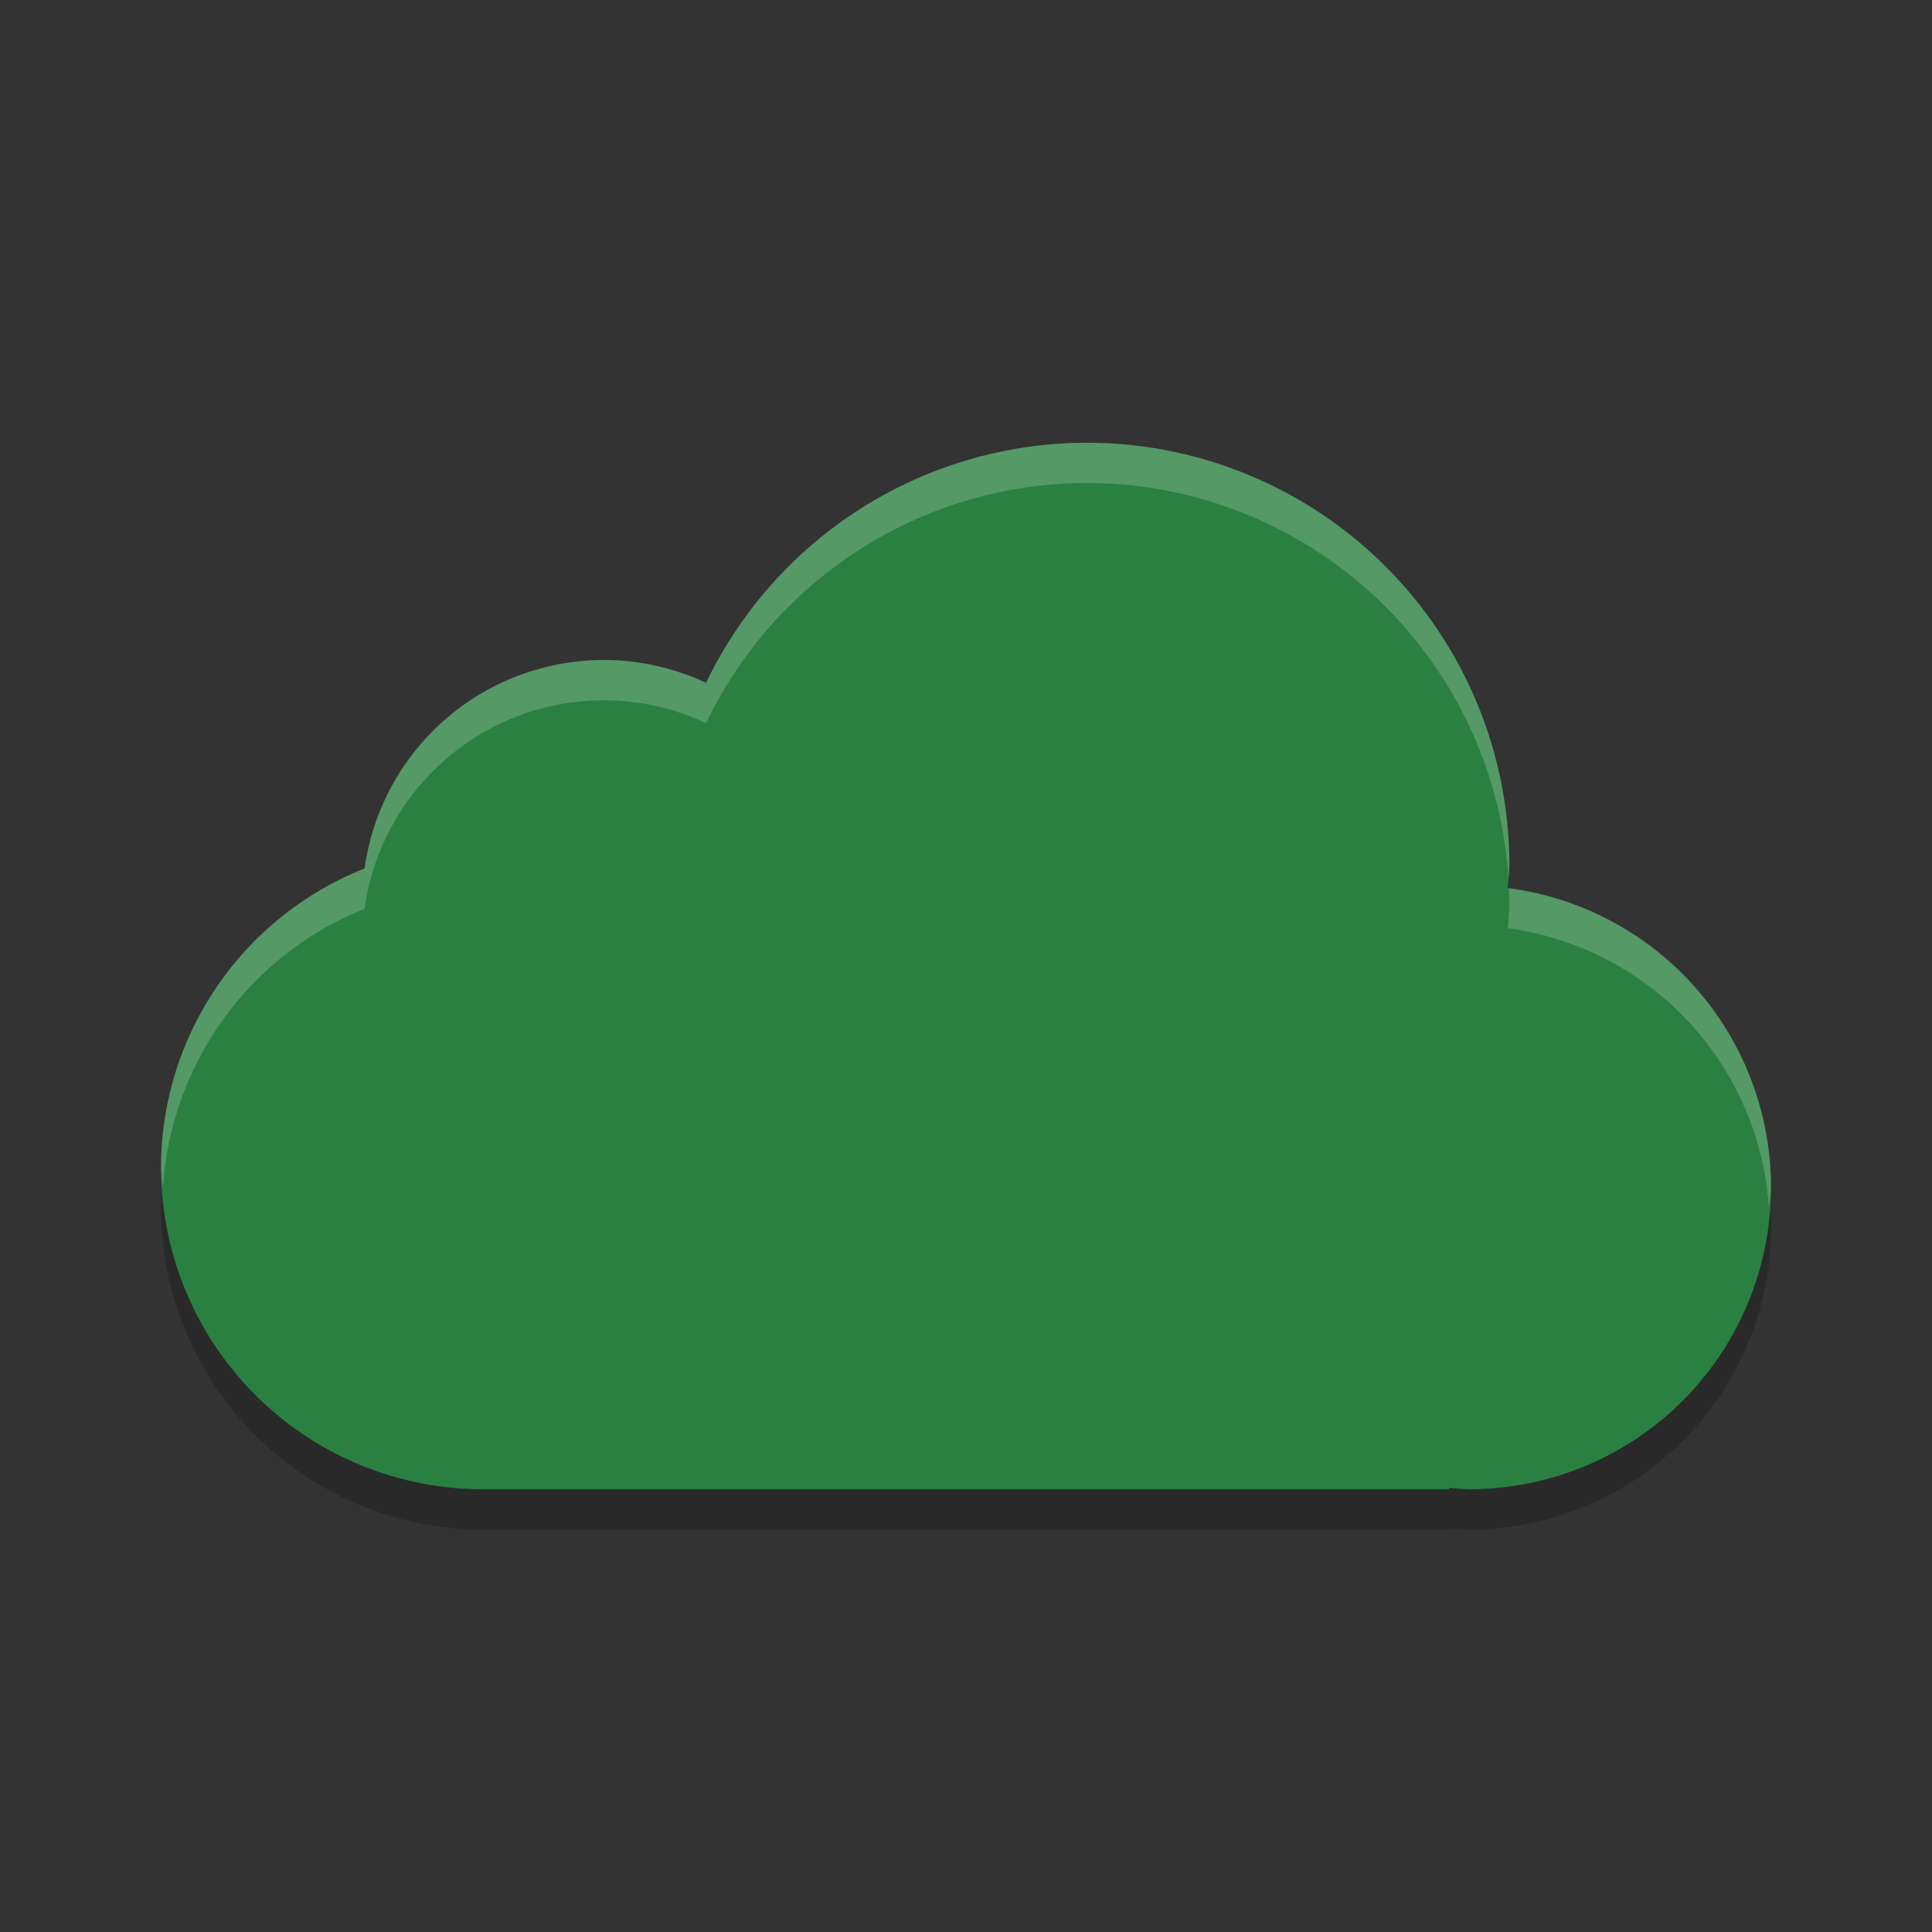 <?xml version="1.0" encoding="UTF-8" standalone="no"?>
<svg
   xmlns:dc="http://purl.org/dc/elements/1.1/"
   xmlns:cc="http://creativecommons.org/ns#"
   xmlns:rdf="http://www.w3.org/1999/02/22-rdf-syntax-ns#"
   xmlns:svg="http://www.w3.org/2000/svg"
   xmlns="http://www.w3.org/2000/svg"
   xmlns:sodipodi="http://sodipodi.sourceforge.net/DTD/sodipodi-0.dtd"
   xmlns:inkscape="http://www.inkscape.org/namespaces/inkscape"
   width="48"
   height="48"
   version="1.1"
   id="svg8"
   sodipodi:docname="chrome-agedgfbdadefbodjkkkcpihgcmibpcff-Default.svg"
   inkscape:version="0.92.5 (2060ec1f9f, 2020-04-08)">
  <rect width="100%" height="100%" fill="#333333" stroke="none"/>
  <defs
     id="defs12" />
  <sodipodi:namedview
     pagecolor="#fefefe"
     bordercolor="#33994e"
     borderopacity="1"
     objecttolerance="10"
     gridtolerance="10"
     guidetolerance="10"
     inkscape:pageopacity="0"
     inkscape:pageshadow="2"
     inkscape:window-width="783"
     inkscape:window-height="480"
     id="namedview10"
     showgrid="false"
     inkscape:zoom="4.9166667"
     inkscape:cx="24"
     inkscape:cy="24"
     inkscape:window-x="0"
     inkscape:window-y="28"
     inkscape:window-maximized="0"
     inkscape:current-layer="svg8" />
  <path
     d="M 27,12 A 10.5,10.5 0 0 0 17.543,17.965 6,6 0 0 0 15,17.398 6,6 0 0 0 9.059,22.578 8,8 0 0 0 4,30 8,8 0 0 0 12,38 H 36 V 37.965 A 7.5,7.5 0 0 0 36.5,38 7.5,7.5 0 0 0 44,30.5 7.5,7.5 0 0 0 37.461,23.062 10.5,10.5 0 0 0 37.5,22.5 10.5,10.5 0 0 0 27,12 Z"
     style="opacity:.2"
     id="path2" />
  <path
     d="M 27,11 A 10.5,10.5 0 0 0 17.543,16.965 6,6 0 0 0 15,16.398 6,6 0 0 0 9.059,21.578 8,8 0 0 0 4,29 8,8 0 0 0 12,37 H 36 V 36.965 A 7.5,7.5 0 0 0 36.5,37 7.5,7.5 0 0 0 44,29.5 7.5,7.5 0 0 0 37.461,22.062 10.5,10.5 0 0 0 37.5,21.5 10.5,10.5 0 0 0 27,11 Z"
     style="fill:#2a8041;fill-opacity:1"
     id="path4" />
  <path
     d="M 27,11 A 10.5,10.5 0 0 0 17.543,16.965 6,6 0 0 0 15,16.398 6,6 0 0 0 9.059,21.578 8,8 0 0 0 4,29 8,8 0 0 0 4.051,29.506 8,8 0 0 1 9.059,22.578 6,6 0 0 1 15,17.398 6,6 0 0 1 17.543,17.965 10.5,10.5 0 0 1 27,12 10.5,10.5 0 0 1 37.477,21.826 10.5,10.5 0 0 0 37.5,21.5 10.5,10.5 0 0 0 27,11 Z M 37.486,22.068 A 10.5,10.5 0 0 1 37.5,22.5 10.5,10.5 0 0 1 37.461,23.062 7.5,7.5 0 0 1 43.945,29.979 7.5,7.5 0 0 0 44,29.5 7.5,7.5 0 0 0 37.486,22.068 Z"
     style="fill:#fefefe;opacity:.2"
     id="path6" />
</svg>
